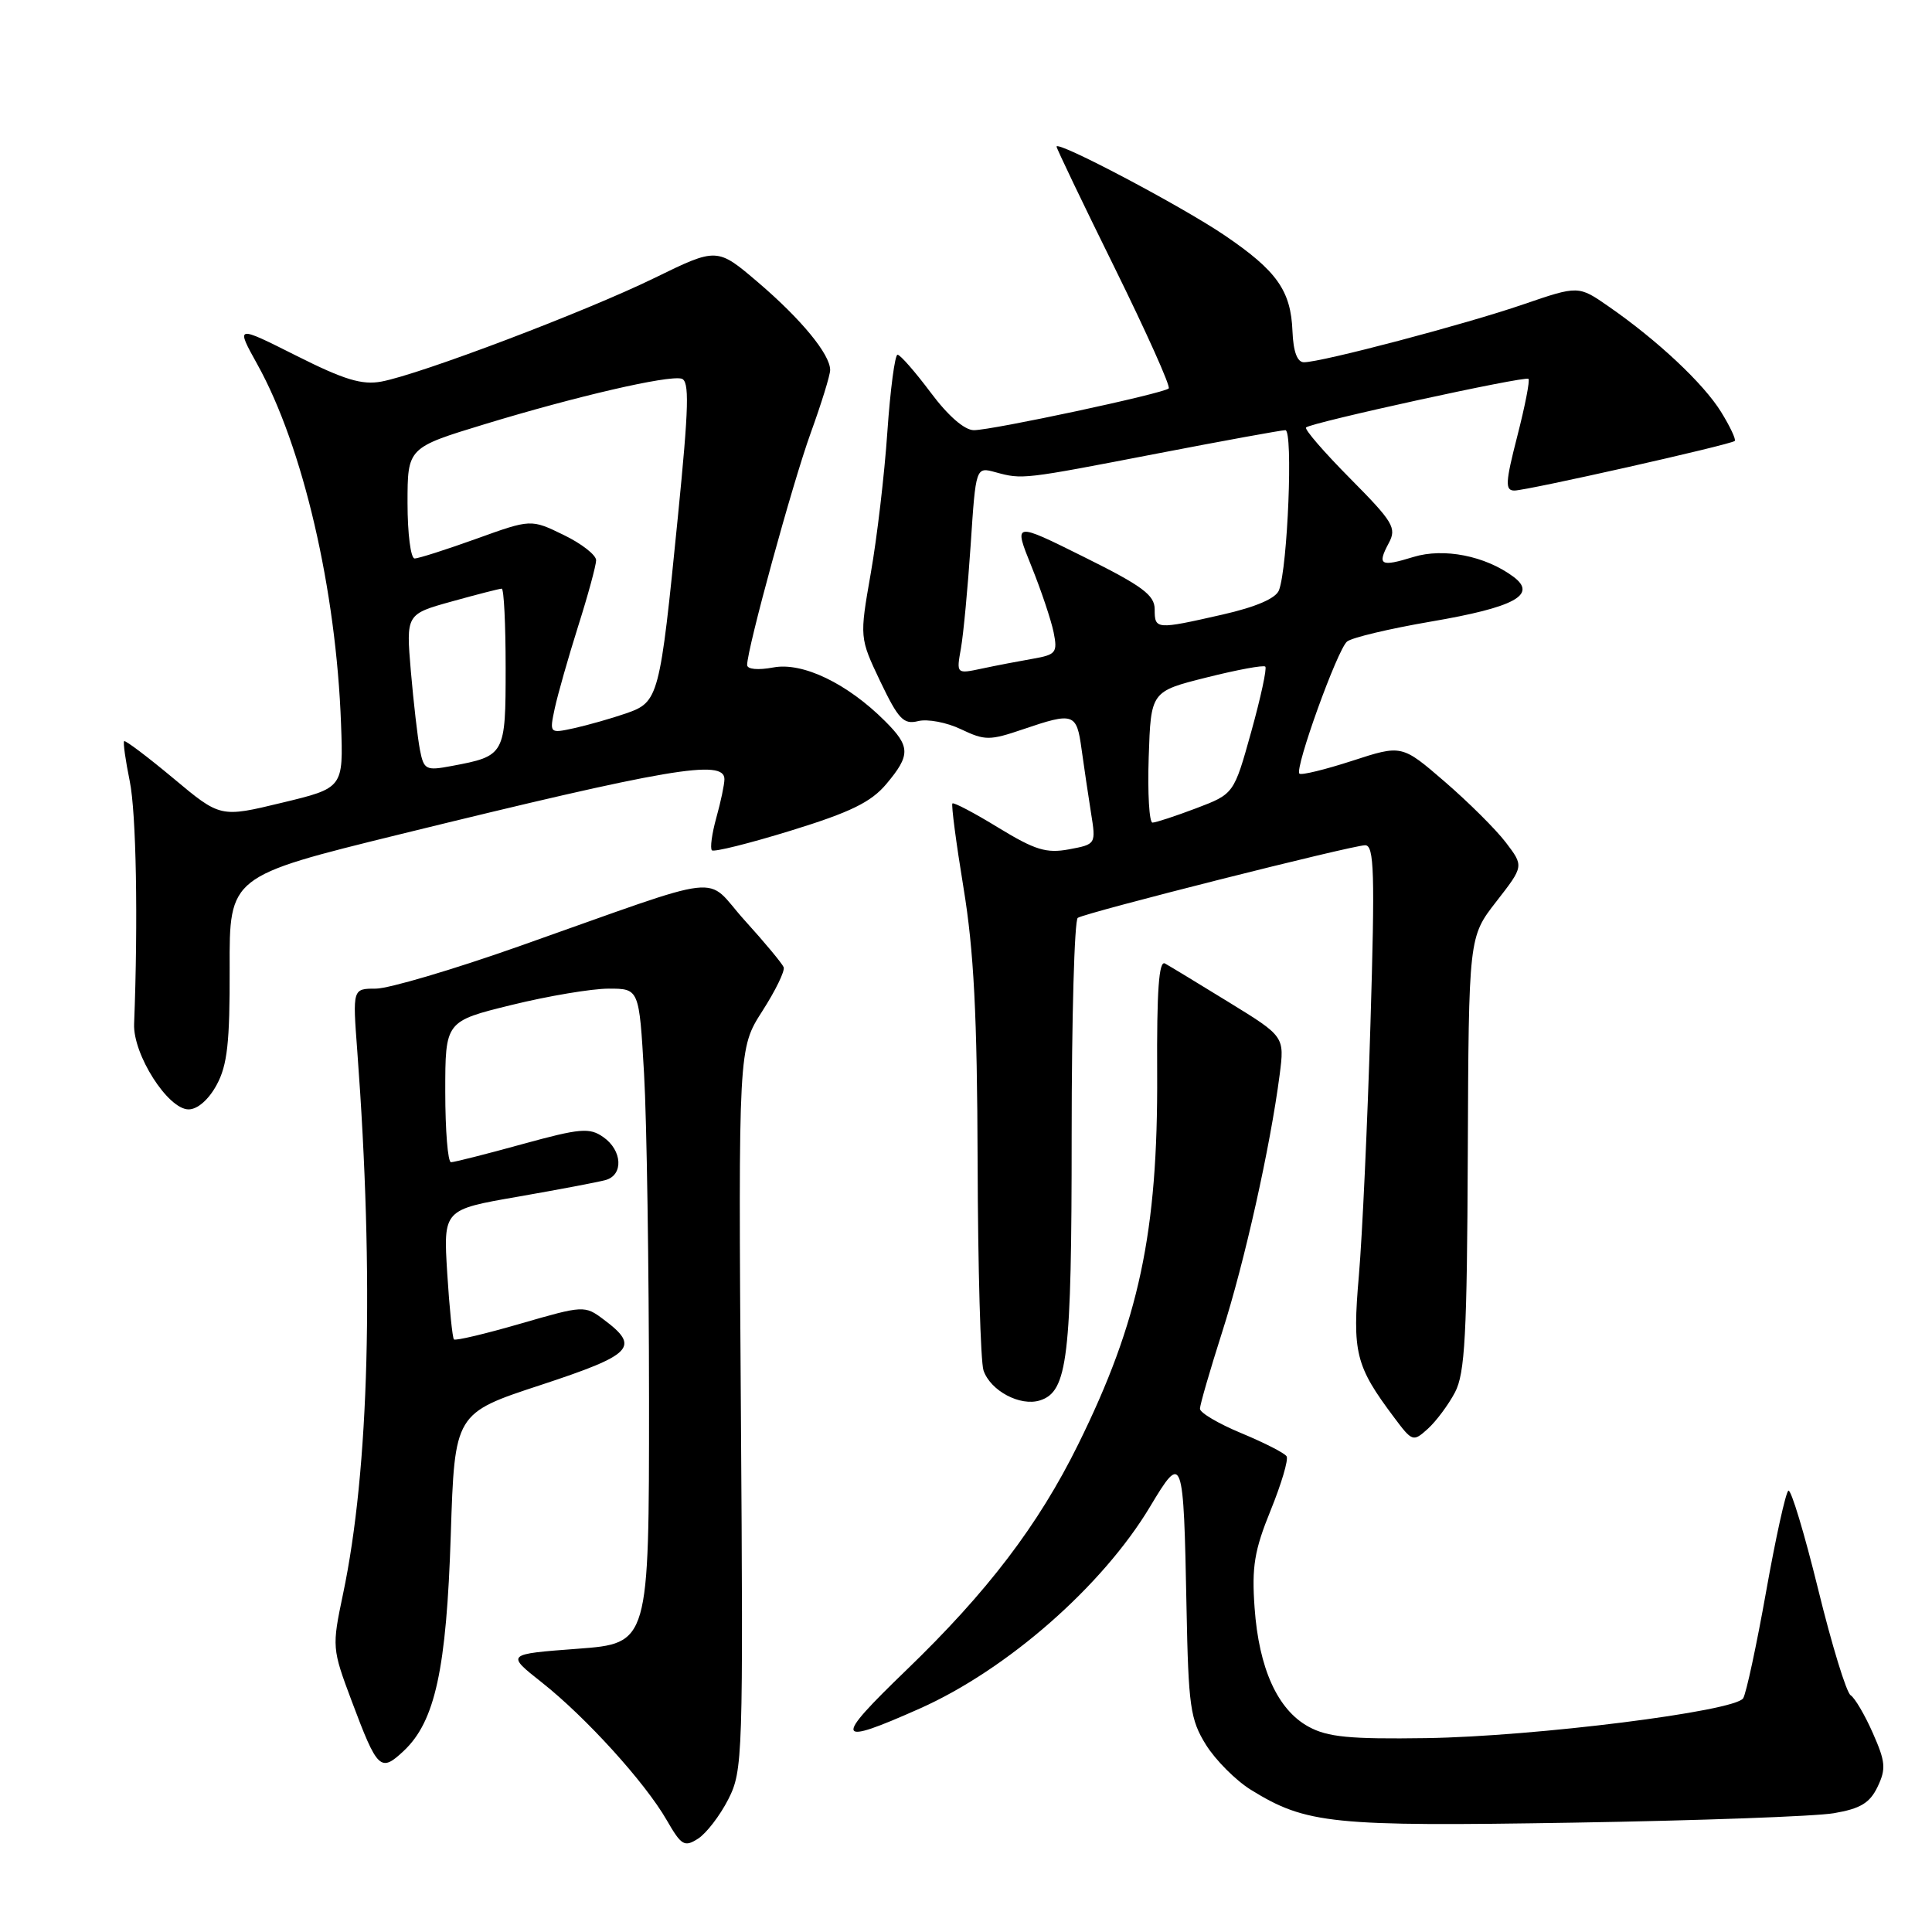 <?xml version="1.0" encoding="UTF-8" standalone="no"?>
<!DOCTYPE svg PUBLIC "-//W3C//DTD SVG 1.1//EN" "http://www.w3.org/Graphics/SVG/1.1/DTD/svg11.dtd" >
<svg xmlns="http://www.w3.org/2000/svg" xmlns:xlink="http://www.w3.org/1999/xlink" version="1.1" viewBox="0 0 256 256">
 <g >
 <path fill="currentColor"
d=" M 96.50 238.42 C 98.43 234.63 98.49 232.87 98.17 186.71 C 97.84 138.93 97.84 138.93 101.01 133.98 C 102.75 131.27 104.03 128.65 103.84 128.16 C 103.65 127.68 101.34 124.89 98.69 121.97 C 93.16 115.86 97.05 115.41 68.69 125.42 C 59.99 128.49 51.49 131.00 49.80 131.00 C 46.72 131.00 46.72 131.00 47.34 139.25 C 49.59 169.34 48.93 194.71 45.45 211.23 C 43.98 218.24 43.99 218.44 46.61 225.42 C 50.02 234.51 50.42 234.89 53.50 232.00 C 57.65 228.10 59.16 221.19 59.73 203.38 C 60.25 187.26 60.25 187.26 71.68 183.51 C 83.91 179.48 84.87 178.48 79.97 174.83 C 77.48 172.96 77.32 172.97 68.97 175.39 C 64.32 176.74 60.35 177.68 60.15 177.48 C 59.95 177.28 59.55 173.33 59.26 168.70 C 58.74 160.28 58.74 160.28 68.62 158.57 C 74.05 157.62 79.29 156.63 80.25 156.36 C 82.64 155.69 82.46 152.43 79.94 150.67 C 78.11 149.39 76.90 149.49 69.19 151.61 C 64.42 152.93 60.17 154.00 59.76 154.00 C 59.34 154.00 59.00 149.80 59.00 144.66 C 59.00 135.32 59.00 135.32 67.80 133.16 C 72.64 131.97 78.42 131.00 80.65 131.00 C 84.69 131.00 84.69 131.00 85.34 142.25 C 85.70 148.44 85.99 167.96 86.00 185.63 C 86.00 217.76 86.00 217.76 76.53 218.47 C 67.05 219.18 67.05 219.18 71.78 222.92 C 77.63 227.54 85.47 236.18 88.34 241.17 C 90.29 244.55 90.69 244.79 92.50 243.63 C 93.60 242.92 95.40 240.58 96.50 238.42 Z  M 242.99 240.26 C 246.51 239.66 247.76 238.91 248.79 236.76 C 249.93 234.38 249.84 233.43 248.16 229.64 C 247.10 227.23 245.77 224.98 245.22 224.63 C 244.66 224.29 242.72 217.96 240.91 210.57 C 239.09 203.17 237.32 197.30 236.97 197.52 C 236.62 197.73 235.29 203.75 234.02 210.89 C 232.75 218.02 231.38 224.39 230.98 225.03 C 229.91 226.76 203.41 230.09 189.00 230.31 C 178.85 230.46 175.91 230.18 173.38 228.79 C 169.29 226.55 166.81 221.09 166.24 213.04 C 165.85 207.61 166.21 205.42 168.37 200.12 C 169.79 196.62 170.75 193.40 170.48 192.97 C 170.22 192.54 167.53 191.17 164.50 189.91 C 161.48 188.66 159.00 187.20 159.00 186.67 C 159.00 186.14 160.33 181.56 161.95 176.48 C 164.91 167.25 168.32 151.97 169.56 142.42 C 170.21 137.34 170.21 137.34 162.86 132.82 C 158.81 130.33 154.99 128.01 154.37 127.67 C 153.56 127.21 153.27 131.24 153.33 142.27 C 153.44 163.29 150.93 175.07 142.86 191.40 C 137.59 202.08 130.84 210.94 120.06 221.33 C 110.36 230.69 110.61 231.40 121.88 226.39 C 133.46 221.23 146.09 210.16 152.39 199.64 C 156.72 192.41 156.83 192.71 157.22 213.00 C 157.47 226.12 157.72 227.85 159.80 231.20 C 161.07 233.23 163.74 235.91 165.75 237.16 C 173.09 241.69 176.46 242.04 208.50 241.51 C 225.00 241.24 240.52 240.68 242.99 240.26 Z  M 192.79 184.50 C 194.12 181.98 194.39 176.92 194.49 152.83 C 194.61 124.16 194.61 124.16 198.27 119.46 C 201.92 114.77 201.92 114.77 199.53 111.63 C 198.22 109.91 194.58 106.29 191.45 103.59 C 185.75 98.67 185.75 98.67 179.18 100.81 C 175.57 101.98 172.42 102.75 172.18 102.51 C 171.52 101.85 177.21 86.07 178.49 85.01 C 179.11 84.49 184.09 83.31 189.56 82.37 C 200.71 80.47 203.76 78.81 200.52 76.41 C 196.80 73.65 191.30 72.57 187.29 73.80 C 182.91 75.15 182.45 74.89 184.02 71.96 C 185.09 69.96 184.62 69.17 178.91 63.41 C 175.44 59.91 172.81 56.87 173.06 56.64 C 173.77 55.98 202.11 49.78 202.53 50.20 C 202.74 50.41 202.07 53.82 201.05 57.79 C 199.47 63.95 199.41 65.00 200.67 65.00 C 202.32 65.00 229.30 58.93 229.86 58.43 C 230.06 58.25 229.25 56.52 228.05 54.58 C 225.72 50.81 219.61 45.08 213.14 40.60 C 209.15 37.83 209.15 37.83 201.82 40.34 C 194.15 42.98 175.11 48.00 172.78 48.00 C 171.89 48.00 171.37 46.60 171.26 43.90 C 171.05 38.50 169.19 35.88 162.25 31.17 C 156.54 27.30 140.00 18.57 140.00 19.43 C 140.00 19.67 143.45 26.88 147.67 35.43 C 151.89 43.99 155.13 51.20 154.86 51.47 C 154.19 52.14 131.49 57.00 129.04 57.00 C 127.80 57.00 125.61 55.09 123.31 52.00 C 121.25 49.25 119.28 47.00 118.93 47.00 C 118.58 47.00 117.97 51.60 117.58 57.22 C 117.20 62.84 116.21 71.27 115.38 75.97 C 113.89 84.50 113.89 84.50 116.65 90.31 C 119.05 95.32 119.73 96.03 121.66 95.55 C 122.89 95.24 125.45 95.72 127.34 96.63 C 130.52 98.14 131.13 98.14 135.57 96.63 C 142.27 94.35 142.66 94.48 143.31 99.25 C 143.63 101.59 144.20 105.38 144.56 107.68 C 145.23 111.86 145.23 111.87 141.66 112.54 C 138.65 113.10 137.16 112.64 132.30 109.68 C 129.12 107.73 126.38 106.29 126.20 106.46 C 126.03 106.64 126.69 111.67 127.67 117.64 C 129.04 125.95 129.48 134.49 129.54 154.00 C 129.58 168.03 129.93 180.44 130.32 181.59 C 131.24 184.29 135.19 186.39 137.80 185.56 C 141.47 184.40 142.00 179.98 142.00 150.41 C 142.00 134.85 142.37 121.89 142.81 121.62 C 143.98 120.89 179.20 112.00 180.89 112.00 C 182.09 112.00 182.20 115.59 181.59 135.75 C 181.20 148.81 180.51 163.78 180.06 169.00 C 179.17 179.26 179.60 180.98 184.72 187.81 C 187.14 191.05 187.25 191.08 189.20 189.32 C 190.30 188.32 191.92 186.15 192.79 184.50 Z  M 28.71 143.75 C 30.13 141.14 30.46 138.11 30.43 128.30 C 30.39 116.11 30.39 116.11 52.95 110.56 C 88.58 101.81 96.01 100.54 95.99 103.25 C 95.99 103.94 95.51 106.23 94.92 108.34 C 94.33 110.46 94.07 112.40 94.33 112.67 C 94.60 112.93 99.32 111.75 104.83 110.05 C 112.68 107.63 115.42 106.29 117.43 103.90 C 120.67 100.05 120.65 98.92 117.27 95.55 C 112.28 90.56 106.36 87.71 102.48 88.44 C 100.43 88.82 99.00 88.69 99.00 88.11 C 99.00 85.97 105.00 64.07 107.42 57.38 C 108.84 53.46 110.00 49.71 110.00 49.03 C 110.00 46.96 106.19 42.32 100.48 37.44 C 95.02 32.78 95.02 32.78 86.71 36.84 C 77.63 41.28 55.72 49.59 50.54 50.56 C 47.97 51.04 45.60 50.32 39.26 47.13 C 31.22 43.09 31.22 43.09 34.11 48.30 C 40.14 59.16 44.55 78.10 45.19 95.95 C 45.50 104.41 45.50 104.41 37.35 106.37 C 29.20 108.34 29.20 108.34 22.97 103.13 C 19.54 100.27 16.61 98.06 16.45 98.21 C 16.29 98.37 16.63 100.75 17.19 103.50 C 18.05 107.68 18.31 121.92 17.77 135.68 C 17.61 139.72 22.25 147.00 24.99 147.00 C 26.17 147.00 27.65 145.71 28.71 143.75 Z  M 152.21 100.31 C 152.50 91.62 152.50 91.62 159.87 89.77 C 163.93 88.75 167.43 88.10 167.66 88.33 C 167.89 88.56 167.05 92.45 165.79 96.98 C 163.50 105.20 163.50 105.20 158.50 107.10 C 155.75 108.14 153.14 109.00 152.71 109.00 C 152.28 109.00 152.05 105.09 152.21 100.31 Z  M 127.33 85.90 C 127.66 84.03 128.24 77.86 128.62 72.18 C 129.30 61.86 129.30 61.86 131.90 62.57 C 135.48 63.55 135.51 63.54 153.42 60.08 C 162.18 58.39 169.79 57.00 170.32 57.00 C 171.36 57.00 170.63 75.19 169.47 78.21 C 169.06 79.29 166.42 80.43 161.97 81.44 C 153.17 83.44 153.00 83.43 153.00 80.73 C 153.00 78.85 151.35 77.63 143.65 73.81 C 134.30 69.16 134.30 69.16 136.66 75.01 C 137.96 78.22 139.28 82.17 139.61 83.78 C 140.15 86.48 139.93 86.75 136.85 87.29 C 135.01 87.61 131.97 88.19 130.11 88.59 C 126.72 89.31 126.72 89.31 127.33 85.90 Z  M 55.64 99.34 C 55.34 97.78 54.80 93.10 54.44 88.94 C 53.80 81.38 53.80 81.38 59.89 79.69 C 63.23 78.76 66.20 78.00 66.48 78.00 C 66.77 78.00 67.00 82.71 67.00 88.46 C 67.00 100.05 66.93 100.17 59.83 101.50 C 56.43 102.14 56.16 102.01 55.64 99.34 Z  M 73.51 93.85 C 73.91 92.01 75.30 87.12 76.60 83.00 C 77.91 78.88 78.98 74.93 78.99 74.24 C 78.99 73.54 77.06 72.03 74.68 70.88 C 70.36 68.78 70.36 68.78 63.12 71.39 C 59.14 72.82 55.46 74.00 54.94 74.00 C 54.42 74.00 54.00 70.70 54.00 66.66 C 54.00 59.32 54.00 59.32 64.25 56.20 C 76.40 52.50 88.44 49.72 90.29 50.17 C 91.37 50.44 91.29 53.75 89.82 68.50 C 87.43 92.51 87.29 93.02 82.95 94.53 C 81.01 95.20 77.94 96.07 76.11 96.48 C 72.80 97.20 72.80 97.20 73.51 93.85 Z "/>
</g>
</svg>
